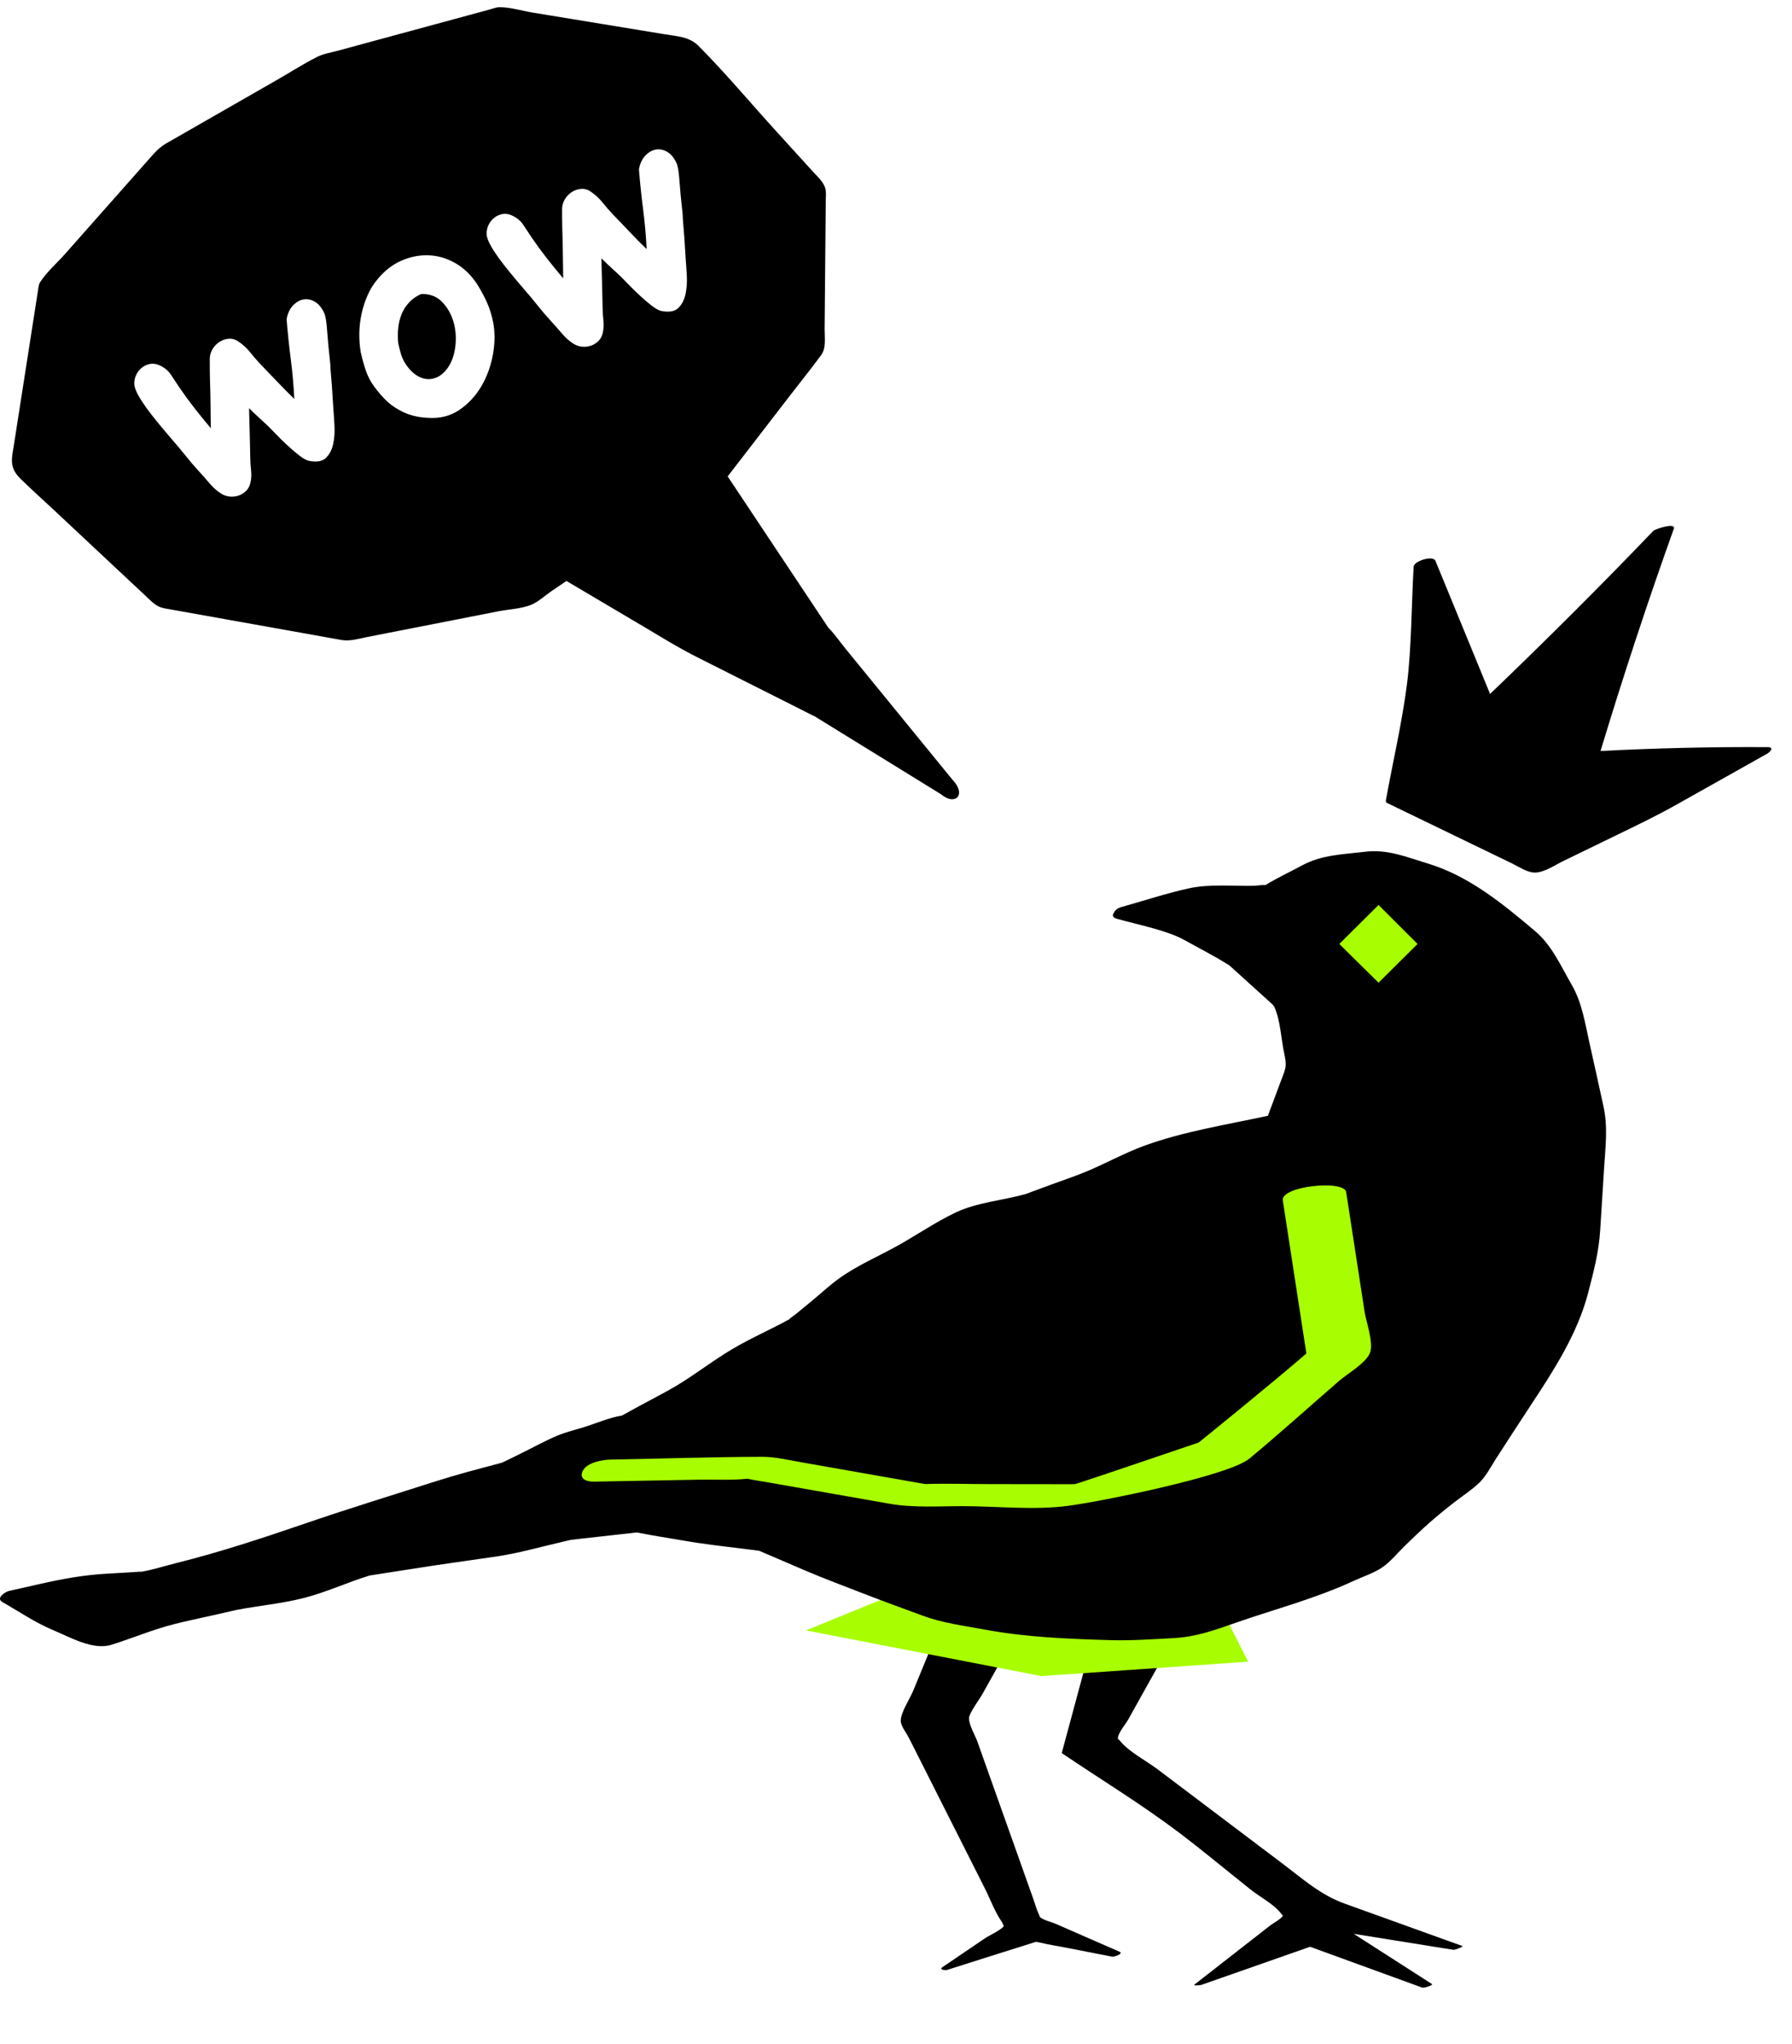 <svg width="150" height="171" viewBox="0 0 150 171" xmlns="http://www.w3.org/2000/svg">
<path fill-rule="evenodd" clip-rule="evenodd" d="M122.415 162.806C119.128 161.622 115.841 160.44 112.554 159.255C110.512 158.52 109.031 157.174 107.289 155.86C103.826 153.246 100.363 150.633 96.898 148.019C95.944 147.299 94.52 146.578 93.758 145.65C93.521 145.36 93.571 145.613 93.577 145.397C93.59 144.979 94.244 144.202 94.438 143.854C96.337 140.453 98.235 137.052 100.133 133.651C100.195 133.541 99.924 133.56 99.894 133.563L92.754 134.355C92.731 134.358 92.698 134.366 92.666 134.376C92.434 134.4 92.16 134.485 92.128 134.602C91.046 138.607 89.966 142.612 88.885 146.616C88.87 146.644 88.875 146.666 88.903 146.683C92.152 148.877 95.546 150.941 98.674 153.303C100.72 154.849 102.694 156.5 104.702 158.095C105.445 158.688 106.717 159.351 107.266 160.134C107.339 160.24 107.378 160.247 107.399 160.237C107.396 160.243 107.396 160.24 107.391 160.249C107.298 160.505 106.56 160.898 106.357 161.057C104.242 162.706 102.129 164.354 100.014 166.004C99.79 166.178 100.508 166.072 100.56 166.055C103.593 164.991 106.627 163.929 109.66 162.866C112.784 164.002 115.908 165.14 119.032 166.277C119.203 166.34 120.001 166.072 119.863 165.983C117.679 164.584 115.497 163.185 113.314 161.784C116.089 162.228 118.864 162.674 121.638 163.118C121.811 163.146 122.517 162.843 122.415 162.806" fill="black"/>
<path fill-rule="evenodd" clip-rule="evenodd" d="M90.613 161.928C89.874 161.603 89.134 161.282 88.394 160.957C88.012 160.792 87.321 160.64 87.013 160.354C87.068 160.404 87.003 160.246 86.918 160.062C86.744 159.681 86.632 159.257 86.493 158.864C86.016 157.526 85.541 156.19 85.067 154.852C83.982 151.802 82.898 148.753 81.813 145.702C81.628 145.184 81.088 144.286 81.111 143.728C81.129 143.307 81.987 142.165 82.249 141.697C83.696 139.109 85.141 136.517 86.588 133.926C86.66 133.797 86.384 133.771 86.33 133.772C84.247 133.786 82.165 133.8 80.082 133.814C80.016 133.814 79.927 133.839 79.84 133.877C79.669 133.918 79.51 133.993 79.468 134.096C78.458 136.55 77.446 139.004 76.436 141.457C76.172 142.1 75.383 143.274 75.397 143.979C75.407 144.399 75.89 145.013 76.075 145.38C77.469 148.143 78.865 150.906 80.261 153.671C80.986 155.105 81.708 156.541 82.433 157.975C82.885 158.869 83.264 159.924 83.833 160.748C83.999 160.988 83.992 161.245 84.081 161.046C83.907 161.432 82.821 161.902 82.481 162.134L78.893 164.567C78.558 164.794 79.14 164.845 79.288 164.799C81.756 164.021 84.222 163.229 86.692 162.46C86.709 162.456 86.71 162.456 86.725 162.452C86.841 162.47 86.96 162.492 87.065 162.517C87.782 162.695 88.524 162.803 89.248 162.944C90.531 163.195 91.811 163.445 93.093 163.694C93.259 163.727 94.071 163.439 93.722 163.287C92.686 162.834 91.65 162.38 90.613 161.928" fill="black"/>
<path fill-rule="evenodd" clip-rule="evenodd" d="M97.032 124.331L104.475 139.014L87.175 140.221L67.463 136.399L97.032 124.331Z" fill="#a8fd00"/>
<path fill-rule="evenodd" clip-rule="evenodd" d="M134.216 92.543C133.836 90.809 133.46 89.076 133.068 87.345C132.667 85.59 132.447 83.914 131.545 82.36C130.615 80.76 129.905 79.085 128.487 77.889C125.773 75.595 122.954 73.279 119.49 72.233C117.658 71.679 116.151 71.031 114.252 71.259C112.393 71.484 110.656 71.504 109.002 72.393C107.986 72.94 106.92 73.437 105.938 74.039C105.613 74.024 105.204 74.1 104.94 74.105C103.178 74.142 101.23 73.939 99.503 74.32C97.617 74.735 95.757 75.357 93.895 75.874C93.523 75.976 93.322 76.162 93.253 76.348C93.088 76.548 93.097 76.755 93.495 76.866C95.457 77.411 97.722 77.847 99.171 78.659C100.318 79.302 101.507 79.898 102.622 80.593C102.972 80.811 102.759 80.638 103.147 80.983C103.65 81.432 104.146 81.887 104.644 82.338C105.17 82.812 105.694 83.286 106.219 83.761C106.544 84.055 106.619 84.12 106.688 84.276C107.173 85.381 107.236 86.889 107.483 88.064C107.732 89.256 107.654 89.275 107.201 90.482C106.845 91.438 106.487 92.392 106.129 93.346C102.714 94.083 99.053 94.66 95.79 95.85C94.067 96.479 92.446 97.399 90.744 98.087C89.86 98.445 88.951 98.749 88.055 99.079C87.481 99.29 86.906 99.502 86.333 99.714C86.153 99.78 85.977 99.852 85.793 99.913C85.751 99.927 85.749 99.929 85.73 99.934C85.78 99.918 85.838 99.896 85.78 99.913C83.918 100.427 81.772 100.597 80.022 101.424C78.372 102.202 76.821 103.268 75.227 104.163C73.596 105.078 71.782 105.847 70.26 106.936C69.474 107.497 68.754 108.176 68.008 108.79C67.557 109.162 67.106 109.533 66.654 109.905C66.436 110.083 65.879 110.459 66.101 110.354C64.503 111.23 62.815 111.96 61.249 112.892C59.665 113.832 58.205 114.979 56.628 115.926C55.73 116.464 54.786 116.934 53.87 117.435C53.357 117.716 52.839 117.99 52.33 118.277C52.245 118.326 52.16 118.371 52.075 118.418C50.978 118.6 49.849 119.1 48.788 119.423C48.071 119.642 47.324 119.822 46.633 120.113C45.593 120.552 44.588 121.114 43.574 121.609C43.112 121.836 42.653 122.071 42.187 122.288C42.146 122.308 42.066 122.344 42.016 122.367C41.92 122.394 41.825 122.422 41.729 122.446C39.957 122.913 38.174 123.381 36.426 123.94C32.839 125.088 29.232 126.19 25.668 127.412C22.051 128.654 18.429 129.852 14.716 130.776C13.768 131.011 12.805 131.324 11.841 131.493C11.868 131.468 11.194 131.522 11.057 131.53C10.364 131.57 9.673 131.61 8.982 131.651C7.031 131.763 5.332 132.067 3.422 132.496C2.536 132.697 1.651 132.895 0.764 133.095C0.436 133.169 -0.377 133.697 0.201 134.028C1.588 134.818 2.958 135.754 4.431 136.368C5.869 136.967 7.778 138.087 9.333 137.6C11.066 137.058 12.76 136.34 14.518 135.889C15.632 135.602 16.767 135.376 17.889 135.12C18.39 135.005 18.892 134.895 19.396 134.777C19.516 134.748 19.639 134.72 19.761 134.694C19.772 134.691 19.774 134.69 19.779 134.689C21.67 134.326 23.643 134.153 25.509 133.668C27.324 133.195 29.064 132.387 30.858 131.833C30.902 131.82 30.923 131.811 30.934 131.808C31.017 131.794 31.104 131.781 31.187 131.768C31.744 131.684 32.299 131.596 32.856 131.508C33.97 131.336 35.084 131.158 36.199 130.989C37.992 130.717 39.79 130.478 41.584 130.211C43.347 129.95 45.083 129.456 46.818 129.052C47.151 128.975 47.486 128.886 47.82 128.819C47.841 128.824 48.184 128.777 48.383 128.755C49.602 128.619 50.819 128.482 52.037 128.346C52.457 128.299 52.879 128.262 53.297 128.205C53.378 128.22 53.461 128.231 53.54 128.247C54.728 128.484 55.929 128.664 57.124 128.871C58.894 129.18 60.676 129.38 62.461 129.602C62.823 129.647 63.19 129.683 63.55 129.738C63.719 129.81 63.887 129.884 64.056 129.955C65.158 130.429 66.261 130.9 67.362 131.374C69.009 132.078 70.691 132.701 72.359 133.349C73.986 133.981 75.629 134.573 77.267 135.177C78.928 135.791 80.678 136.003 82.419 136.328C85.882 136.972 89.41 137.112 92.923 137.213C94.703 137.264 96.462 137.139 98.241 137.042C100.132 136.939 101.592 136.403 103.396 135.774C106.744 134.606 110.104 133.744 113.326 132.248C114.088 131.893 115 131.606 115.699 131.13C116.396 130.656 116.981 129.916 117.584 129.332C119.198 127.766 119.976 127.055 121.702 125.705C122.394 125.164 123.184 124.658 123.82 124.049C124.402 123.49 124.787 122.708 125.226 122.029C126.196 120.528 127.168 119.028 128.151 117.535C130.086 114.599 132.049 111.572 132.939 108.147C133.407 106.343 133.834 104.736 133.947 102.888C134.052 101.156 134.159 99.423 134.273 97.692C134.39 95.894 134.599 94.294 134.216 92.543" fill="black"/>
<path fill-rule="evenodd" clip-rule="evenodd" d="M115.391 75.711L112.107 78.972L115.391 82.211L118.657 78.972L115.391 75.711Z" fill="#a8fd00"/>
<path fill-rule="evenodd" clip-rule="evenodd" d="M112.683 99.735C112.521 98.672 107.192 99.225 107.378 100.429C108.035 104.697 108.691 108.964 109.35 113.232C106.283 115.886 100.341 120.677 100.341 120.677C100.341 120.677 90.453 124.045 89.99 124.159C89.834 124.16 89.675 124.17 89.53 124.168C87.314 124.166 85.096 124.164 82.879 124.16C81.064 124.158 79.24 124.099 77.426 124.154C77.237 124.118 77.048 124.086 76.859 124.053L74.087 123.566C71.712 123.148 69.337 122.732 66.963 122.313C65.905 122.128 64.855 121.872 63.778 121.876C59.559 121.887 55.335 122.031 51.116 122.107C50.432 122.121 49.143 122.346 48.788 123.037C48.438 123.719 49.086 123.964 49.709 123.953C52.632 123.899 55.554 123.845 58.476 123.791C59.81 123.766 61.199 123.851 62.527 123.716C62.552 123.714 62.559 123.711 62.58 123.709C62.595 123.713 62.598 123.716 62.618 123.72C63.111 123.83 63.618 123.897 64.115 123.984C67.559 124.589 71.001 125.194 74.442 125.799C76.465 126.156 78.546 126.002 80.594 126.004C83.453 126.008 86.537 126.352 89.379 125.982C92.14 125.622 102.833 123.475 104.58 122.027C107.14 119.904 109.613 117.669 112.127 115.493C112.752 114.952 114.444 113.971 114.702 113.103C114.96 112.23 114.355 110.593 114.223 109.731C113.709 106.399 113.197 103.067 112.683 99.735Z" fill="#a8fd00"/>
<path fill-rule="evenodd" clip-rule="evenodd" d="M147.959 62.505C143.267 62.475 138.651 62.588 133.972 62.828C135.874 56.555 137.9 50.401 140.11 44.229C140.3 43.695 138.559 44.235 138.378 44.426C133.913 49.085 129.376 53.597 124.727 58.057C123.202 54.345 121.677 50.63 120.153 46.916C119.957 46.437 118.358 46.929 118.33 47.406C118.151 50.573 118.144 54.269 117.78 57.164C117.366 60.447 116.59 63.72 116.001 66.977C115.994 67.013 116.016 67.037 116.03 67.063C116.009 67.1 116.01 67.13 116.048 67.148C118.17 68.176 120.295 69.202 122.419 70.23C123.812 70.903 125.203 71.576 126.596 72.25C127.157 72.523 127.81 72.984 128.45 72.999C129.226 73.018 130.182 72.359 130.848 72.036C132.337 71.312 133.826 70.589 135.314 69.867C136.979 69.058 138.636 68.267 140.247 67.362C142.801 65.93 145.357 64.494 147.91 63.06C148.17 62.914 148.541 62.509 147.959 62.505" fill="black"/>
<path fill-rule="evenodd" clip-rule="evenodd" d="M57.378 24.621C57.273 25.097 57.071 25.481 56.773 25.77C56.474 26.06 56 26.142 55.351 26.014C55.141 25.97 54.863 25.814 54.52 25.548C54.177 25.282 53.829 24.983 53.478 24.653C53.127 24.323 52.803 24.004 52.51 23.697C52.217 23.39 52.021 23.19 51.924 23.097C51.699 22.886 51.447 22.652 51.166 22.398C50.885 22.143 50.611 21.881 50.342 21.611L50.351 22.038C50.368 22.665 50.384 23.291 50.401 23.917C50.419 24.543 50.431 25.161 50.442 25.771C50.445 26.096 50.468 26.44 50.508 26.808C50.548 27.174 50.531 27.517 50.456 27.837C50.399 28.11 50.281 28.338 50.099 28.521C49.918 28.703 49.71 28.835 49.475 28.916C49.242 28.996 48.999 29.026 48.752 29.007C48.504 28.988 48.265 28.912 48.036 28.779C47.67 28.551 47.333 28.253 47.023 27.886C46.713 27.519 46.418 27.184 46.136 26.881C45.743 26.455 45.361 26.008 44.99 25.541C44.619 25.076 44.249 24.633 43.88 24.214C43.688 23.989 43.437 23.693 43.127 23.326C42.818 22.958 42.507 22.577 42.196 22.182C41.883 21.787 41.601 21.394 41.348 21.002C41.095 20.611 40.918 20.273 40.817 19.991C40.716 19.708 40.704 19.419 40.782 19.128C40.859 18.836 40.997 18.586 41.196 18.376C41.394 18.167 41.635 18.022 41.917 17.94C42.199 17.859 42.491 17.878 42.792 17.999C43.238 18.194 43.572 18.46 43.792 18.797C44.013 19.136 44.253 19.499 44.514 19.887C44.921 20.481 45.344 21.059 45.784 21.62C46.225 22.182 46.676 22.737 47.141 23.288C47.144 23.114 47.141 22.905 47.133 22.659C47.124 22.413 47.119 22.041 47.118 21.543C47.112 21.123 47.106 20.713 47.099 20.313C47.092 19.913 47.082 19.515 47.066 19.118C47.06 18.833 47.056 18.552 47.053 18.275C47.051 17.998 47.05 17.725 47.05 17.456C47.06 17.163 47.142 16.894 47.296 16.646C47.449 16.399 47.648 16.2 47.891 16.048C48.134 15.897 48.395 15.814 48.678 15.8C48.959 15.785 49.225 15.869 49.474 16.051C49.824 16.286 50.141 16.579 50.423 16.928C50.706 17.278 50.989 17.605 51.271 17.906C51.748 18.394 52.221 18.889 52.693 19.388C53.164 19.888 53.643 20.371 54.128 20.836C54.071 19.709 53.972 18.596 53.83 17.494C53.688 16.394 53.573 15.287 53.483 14.174L53.519 13.986C53.625 13.558 53.809 13.215 54.075 12.958C54.34 12.701 54.626 12.551 54.934 12.507C55.24 12.463 55.547 12.529 55.852 12.706C56.159 12.883 56.412 13.188 56.615 13.62C56.735 13.856 56.819 14.338 56.87 15.065C56.92 15.792 57.008 16.734 57.136 17.888C57.146 17.961 57.152 18.054 57.153 18.168C57.154 18.283 57.166 18.47 57.19 18.729C57.214 18.988 57.242 19.349 57.278 19.814C57.312 20.279 57.352 20.904 57.398 21.691C57.43 22.08 57.461 22.547 57.49 23.09C57.519 23.635 57.482 24.145 57.378 24.621M41.26 29.66C41.085 30.626 40.762 31.512 40.289 32.318C39.815 33.124 39.203 33.782 38.452 34.293C37.7 34.804 36.82 35.025 35.812 34.955C35.362 34.935 34.937 34.871 34.536 34.763C34.135 34.656 33.744 34.491 33.362 34.269C32.934 34.03 32.559 33.748 32.24 33.423C31.918 33.099 31.62 32.746 31.343 32.365C31.036 31.958 30.8 31.517 30.637 31.039C30.472 30.562 30.336 30.088 30.232 29.614L30.193 29.458C30.108 28.938 30.069 28.408 30.078 27.866C30.087 27.325 30.151 26.785 30.267 26.245C30.384 25.707 30.552 25.189 30.773 24.692C30.993 24.196 31.27 23.753 31.602 23.361C32.184 22.653 32.851 22.135 33.603 21.805C34.355 21.476 35.122 21.328 35.903 21.36C36.684 21.393 37.432 21.617 38.147 22.032C38.86 22.449 39.471 23.048 39.976 23.831C40.292 24.349 40.56 24.854 40.779 25.346C40.997 25.838 41.164 26.377 41.278 26.962C41.44 27.794 41.434 28.694 41.26 29.66M27.886 37.159C27.78 37.635 27.579 38.019 27.28 38.309C26.981 38.599 26.508 38.68 25.859 38.553C25.648 38.508 25.371 38.353 25.027 38.086C24.684 37.82 24.337 37.521 23.985 37.192C23.634 36.861 23.311 36.543 23.017 36.235C22.724 35.928 22.529 35.729 22.431 35.635C22.207 35.424 21.954 35.191 21.673 34.936C21.392 34.682 21.118 34.419 20.85 34.149L20.858 34.577C20.876 35.203 20.892 35.829 20.909 36.456C20.926 37.081 20.939 37.7 20.949 38.309C20.953 38.634 20.975 38.979 21.015 39.346C21.056 39.712 21.038 40.055 20.964 40.376C20.908 40.648 20.788 40.877 20.607 41.059C20.426 41.242 20.218 41.373 19.983 41.455C19.749 41.534 19.507 41.565 19.26 41.545C19.011 41.526 18.773 41.451 18.544 41.317C18.177 41.09 17.84 40.792 17.531 40.424C17.221 40.057 16.925 39.723 16.644 39.42C16.251 38.993 15.868 38.546 15.498 38.079C15.127 37.614 14.756 37.171 14.387 36.753C14.195 36.528 13.945 36.232 13.635 35.864C13.325 35.496 13.014 35.115 12.703 34.72C12.391 34.325 12.109 33.932 11.856 33.541C11.603 33.15 11.426 32.812 11.325 32.529C11.223 32.246 11.211 31.958 11.289 31.666C11.367 31.374 11.505 31.125 11.704 30.915C11.903 30.705 12.143 30.56 12.425 30.478C12.707 30.398 12.998 30.417 13.299 30.538C13.746 30.732 14.08 30.998 14.3 31.336C14.52 31.674 14.761 32.037 15.022 32.425C15.429 33.02 15.852 33.598 16.292 34.159C16.732 34.72 17.184 35.276 17.648 35.827C17.651 35.653 17.648 35.444 17.64 35.197C17.631 34.952 17.626 34.58 17.626 34.081C17.62 33.661 17.614 33.252 17.606 32.852C17.599 32.452 17.589 32.054 17.573 31.657C17.568 31.372 17.563 31.09 17.561 30.813C17.558 30.537 17.557 30.263 17.558 29.994C17.568 29.702 17.65 29.432 17.804 29.184C17.957 28.937 18.155 28.738 18.399 28.586C18.641 28.435 18.903 28.352 19.185 28.338C19.467 28.324 19.733 28.408 19.982 28.589C20.332 28.825 20.648 29.117 20.932 29.467C21.213 29.817 21.497 30.143 21.779 30.445C22.255 30.933 22.729 31.427 23.201 31.927C23.672 32.427 24.151 32.909 24.636 33.375C24.578 32.248 24.48 31.134 24.338 30.033C24.196 28.932 24.08 27.826 23.991 26.712L24.026 26.525C24.132 26.096 24.317 25.753 24.582 25.497C24.848 25.24 25.133 25.089 25.442 25.046C25.748 25.001 26.055 25.068 26.36 25.245C26.666 25.422 26.92 25.726 27.123 26.158C27.243 26.395 27.327 26.877 27.377 27.604C27.427 28.331 27.516 29.272 27.643 30.427C27.654 30.499 27.66 30.593 27.661 30.707C27.661 30.822 27.674 31.008 27.698 31.267C27.721 31.526 27.75 31.888 27.785 32.353C27.819 32.817 27.86 33.443 27.906 34.229C27.938 34.618 27.968 35.085 27.998 35.629C28.028 36.173 27.989 36.683 27.886 37.159M79.685 65.181C76.713 61.542 73.74 57.902 70.768 54.262C70.308 53.699 69.878 53.06 69.365 52.543C69.353 52.532 69.351 52.532 69.344 52.526L68.895 51.851C67.353 49.535 65.812 47.22 64.271 44.905L60.91 39.856C62.636 37.617 64.362 35.379 66.089 33.14C66.969 31.998 67.878 30.873 68.732 29.712C69.17 29.117 69.019 28.262 69.025 27.546C69.056 23.968 69.088 20.39 69.12 16.811C69.124 16.454 69.177 16.058 69.067 15.711C68.905 15.197 68.423 14.77 68.059 14.37C67.042 13.253 66.025 12.136 65.008 11.019C62.834 8.633 60.741 6.124 58.464 3.834C57.707 3.072 56.679 3.038 55.676 2.873C53.94 2.589 52.205 2.303 50.47 2.018C48.514 1.697 46.56 1.377 44.605 1.056C43.723 0.911 42.737 0.608 41.839 0.602C41.553 0.6 41.245 0.726 40.974 0.8C40.37 0.963 39.765 1.128 39.161 1.291C37.298 1.797 35.435 2.302 33.571 2.807C31.821 3.282 30.07 3.757 28.319 4.232C27.732 4.392 27.084 4.49 26.54 4.764C25.396 5.34 24.3 6.048 23.188 6.684C21.437 7.687 19.686 8.69 17.934 9.693C16.624 10.444 15.312 11.195 14.001 11.946C13.449 12.263 13.129 12.568 12.703 13.049C10.28 15.784 7.858 18.52 5.437 21.256C4.775 22.001 3.919 22.745 3.375 23.583C3.227 23.813 3.22 24.044 3.179 24.312C3.081 24.931 2.985 25.55 2.889 26.169C2.317 29.834 1.745 33.5 1.173 37.166C0.993 38.316 0.731 39.085 1.698 40.035C2.589 40.911 3.526 41.746 4.439 42.6C7.033 45.027 9.626 47.454 12.22 49.882C12.583 50.222 12.954 50.624 13.426 50.798C13.701 50.9 13.989 50.934 14.278 50.985L18.966 51.822C22.168 52.395 25.371 52.968 28.574 53.539C29.296 53.668 30.014 53.435 30.728 53.294C32.496 52.948 34.265 52.602 36.032 52.256C37.92 51.886 39.809 51.515 41.696 51.145C42.559 50.976 43.618 50.932 44.439 50.608C45.05 50.367 45.641 49.806 46.178 49.442C46.591 49.163 47.004 48.883 47.416 48.604C49.468 49.817 51.522 51.031 53.574 52.244C55.162 53.182 56.725 54.161 58.373 54.991C61.209 56.417 64.044 57.845 66.88 59.272C67.277 59.471 67.671 59.685 68.074 59.873C68.126 59.897 68.155 59.91 68.176 59.917C69.183 60.539 70.19 61.16 71.197 61.78C73.719 63.336 76.241 64.891 78.763 66.445C79.125 66.74 79.57 66.97 79.954 66.817C79.956 66.816 79.957 66.814 79.959 66.813C80.02 66.791 80.077 66.757 80.125 66.707C80.178 66.655 80.214 66.594 80.236 66.527C80.237 66.523 80.24 66.522 80.241 66.518C80.401 66.112 80.049 65.557 79.685 65.181" fill="black"/>
<path fill-rule="evenodd" clip-rule="evenodd" d="M37.021 25.274C36.571 24.803 35.985 24.577 35.265 24.596C34.858 24.769 34.517 25.005 34.242 25.304C33.966 25.604 33.755 25.933 33.611 26.292C33.467 26.652 33.373 27.041 33.331 27.462C33.289 27.882 33.291 28.303 33.336 28.725C33.398 29.007 33.467 29.279 33.541 29.546C33.616 29.811 33.724 30.067 33.867 30.313C34.075 30.667 34.322 30.965 34.607 31.208C34.893 31.451 35.2 31.608 35.528 31.68C35.855 31.752 36.183 31.722 36.511 31.592C36.841 31.462 37.146 31.212 37.43 30.842C37.785 30.366 38.009 29.766 38.106 29.044C38.202 28.322 38.157 27.631 37.972 26.971C37.787 26.311 37.47 25.745 37.021 25.274" fill="black"/>
</svg>
